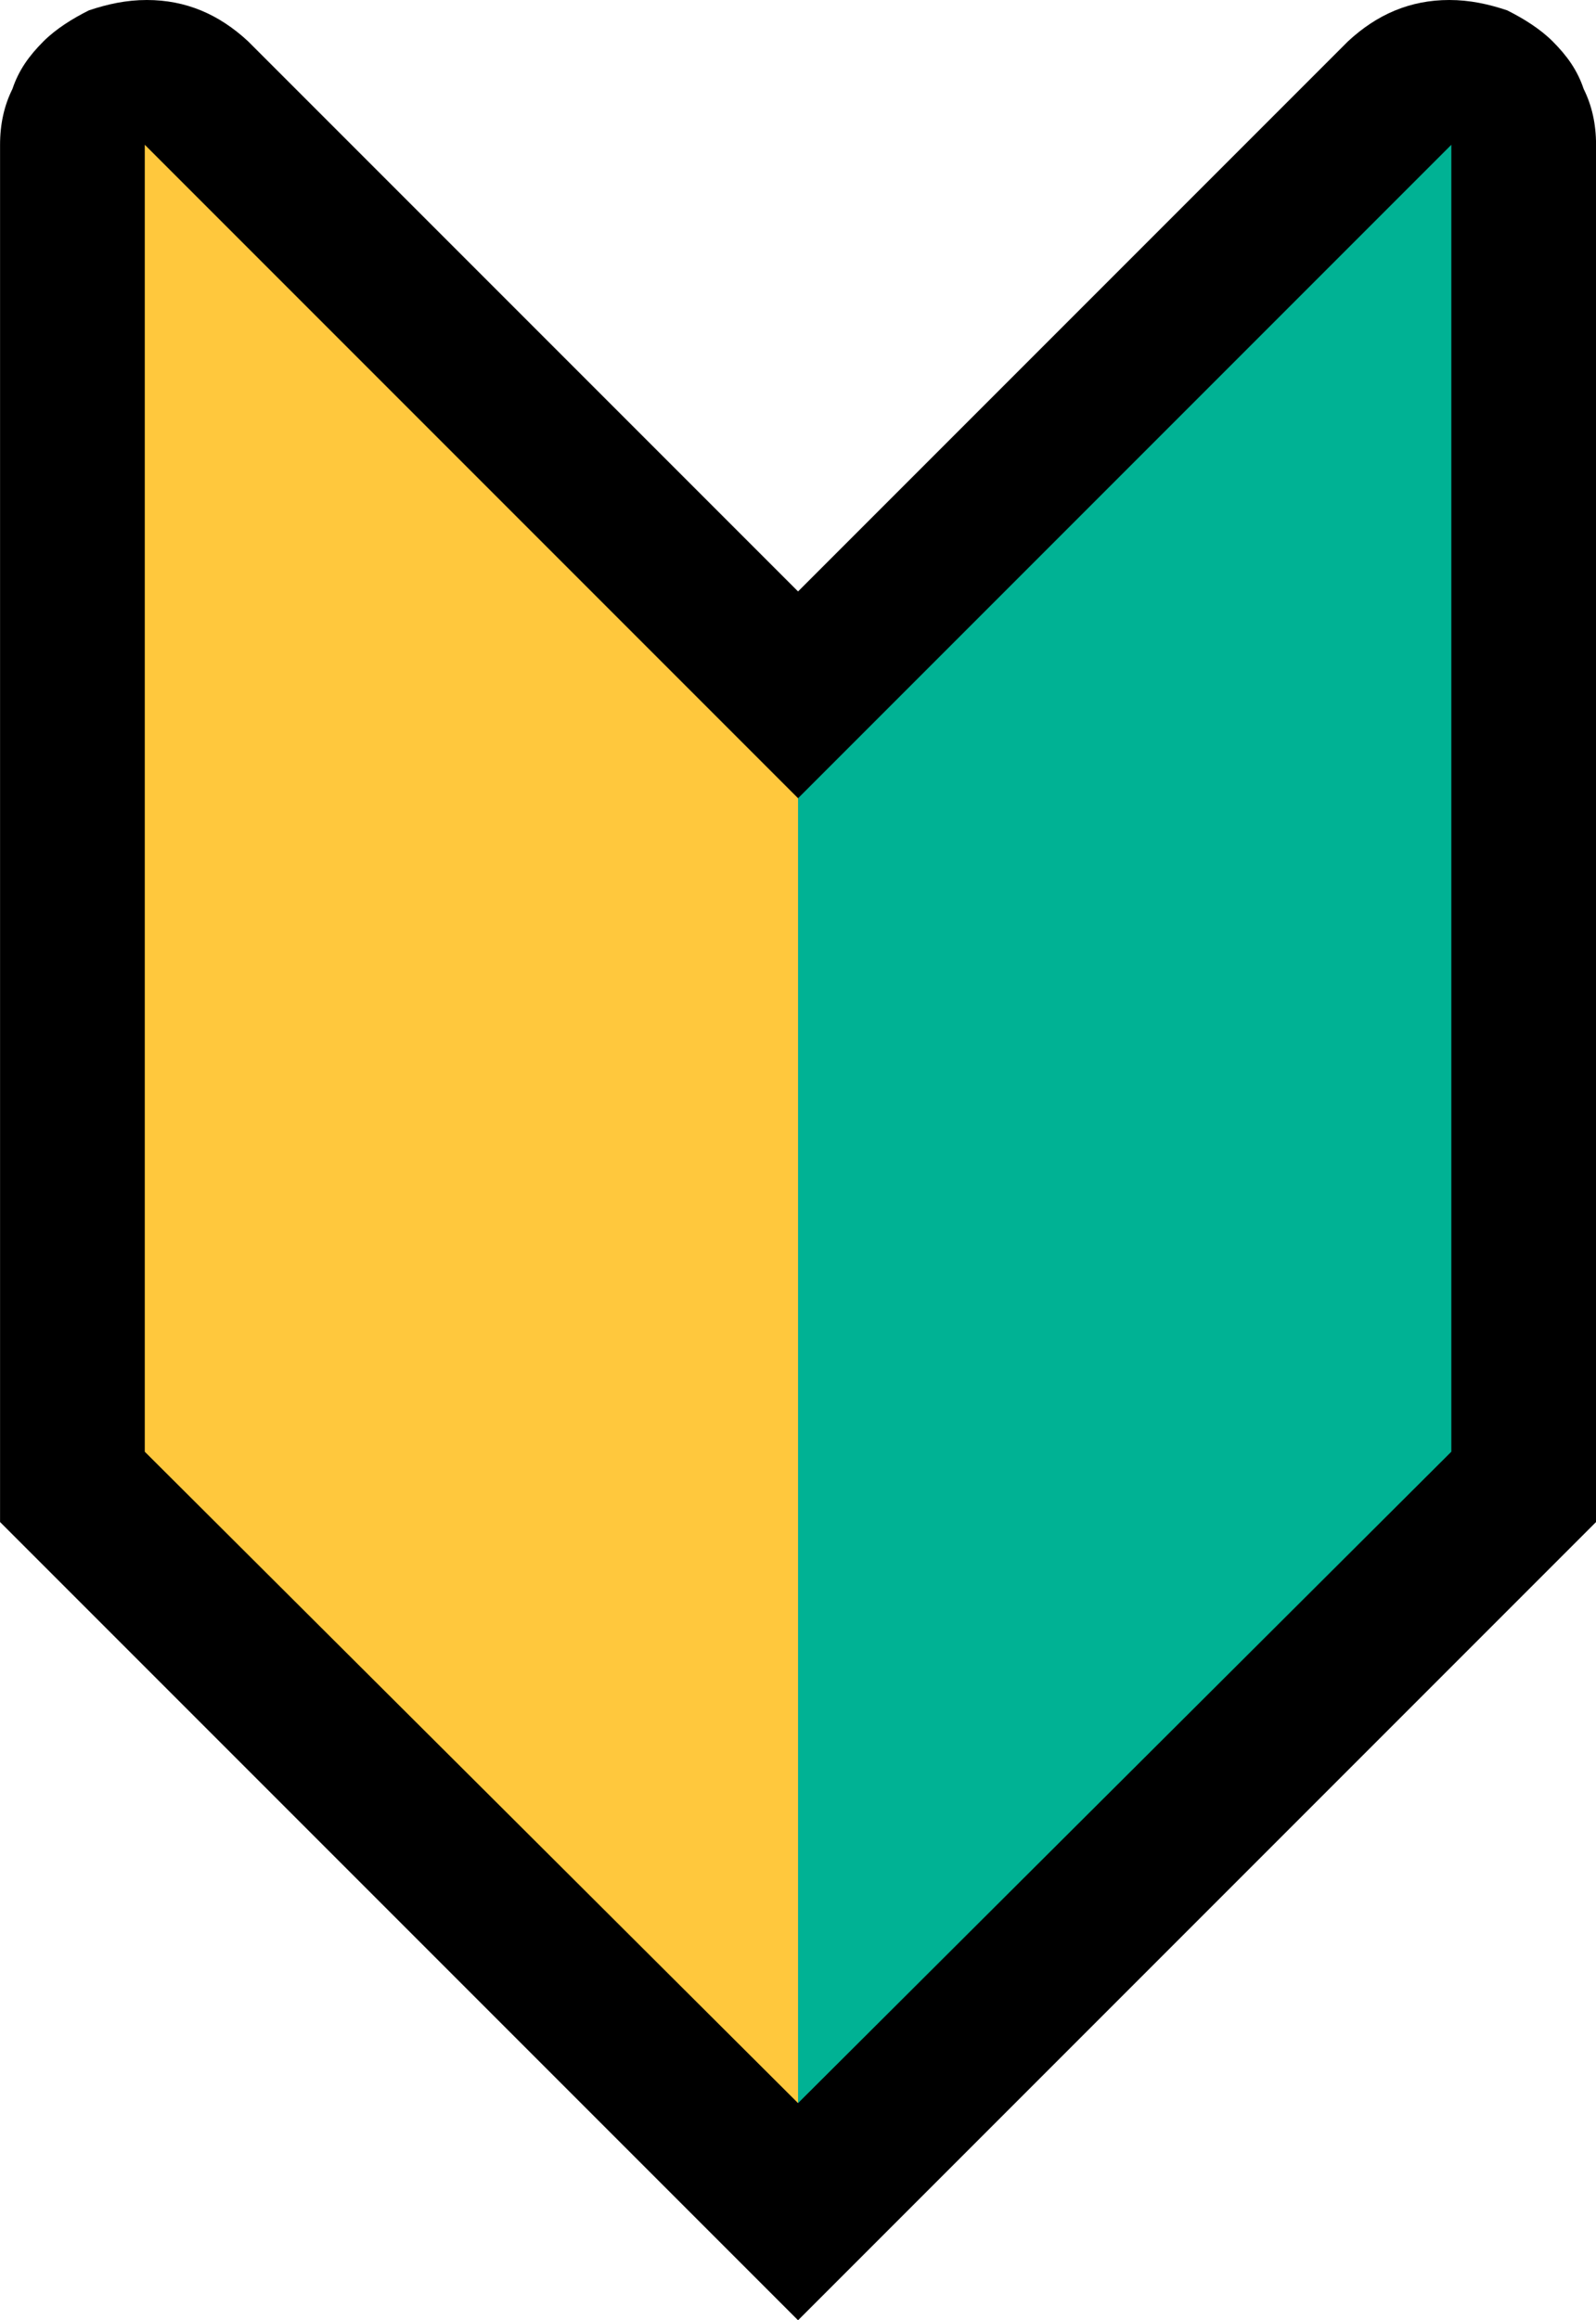 <?xml version="1.0" encoding="UTF-8" standalone="no"?>
<svg
   width="11.58"
   height="16.83"
   viewBox="0 0 11.58 16.83"
   version="1.1"
   xml:space="preserve"
   style="clip-rule:evenodd;fill-rule:evenodd;stroke-linejoin:round;stroke-miterlimit:2"
   id="svg20568"
   sodipodi:docname="emojis.svg"
   xmlns:inkscape="http://www.inkscape.org/namespaces/inkscape"
   xmlns:sodipodi="http://sodipodi.sourceforge.net/DTD/sodipodi-0.dtd"
   xmlns="http://www.w3.org/2000/svg"
   xmlns:svg="http://www.w3.org/2000/svg"><defs
     id="defs20572" /><sodipodi:namedview
     id="namedview20570"
     pagecolor="#505050"
     bordercolor="#eeeeee"
     borderopacity="1"
     inkscape:pageshadow="0"
     inkscape:pageopacity="0"
     inkscape:pagecheckerboard="0" /><g
     transform="matrix(0.24,0,0,0.24,-350.333,-975.576)"
     id="g20566"><g
       transform="matrix(62.5,0,0,62.5,1451.91,4121.9)"
       id="g19224"><path
         d="m 0.125,-0.176 v -0.666 c 0,-0.01 0.002,-0.019 0.006,-0.027 0.003,-0.009 0.008,-0.016 0.015,-0.023 0.006,-0.006 0.014,-0.011 0.022,-0.015 0.009,-0.003 0.018,-0.005 0.028,-0.005 0.019,0 0.035,0.007 0.049,0.02 l 0.266,0.266 0.266,-0.266 c 0.014,-0.013 0.03,-0.02 0.049,-0.02 0.01,0 0.019,0.002 0.028,0.005 0.008,0.004 0.016,0.009 0.022,0.015 0.007,0.007 0.012,0.014 0.015,0.023 0.004,0.008 0.006,0.017 0.006,0.027 v 0.666 L 0.511,0.21 Z"
         style="fill-rule:nonzero"
         id="path19218" /><path
         d="M 0.195,-0.842 0.511,-0.526 0.604,-0.289 0.511,0.105 0.195,-0.21 Z"
         style="fill:#ffc83d;fill-rule:nonzero"
         id="path19220" /><path
         d="M 0.511,-0.526 0.827,-0.842 V -0.21 L 0.511,0.105 Z"
         style="fill:#00b294;fill-rule:nonzero"
         id="path19222" /></g></g></svg>
